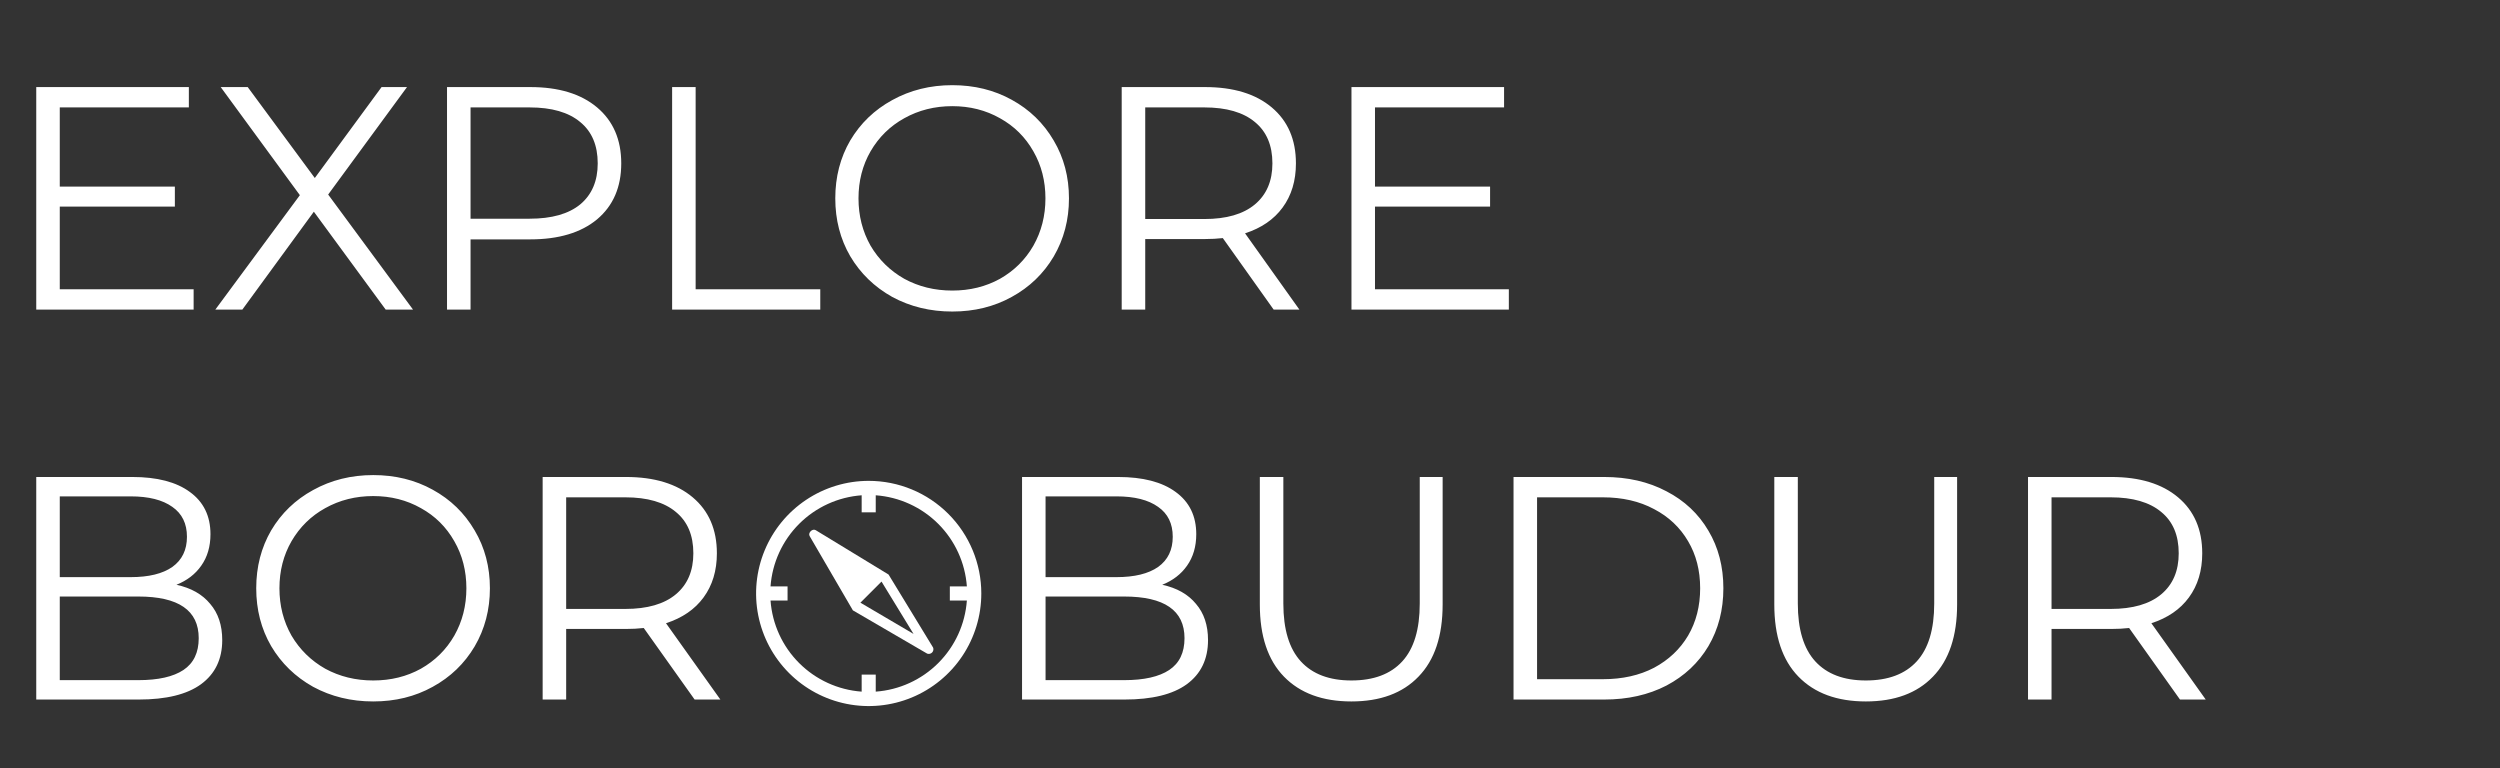 <svg width="218" height="67" viewBox="0 0 218 67" fill="none" xmlns="http://www.w3.org/2000/svg">
<rect x="0" y="0" width="218" height="67" fill="#333333" stroke="none"/>
<path d="M16.884 25.226V27H3.161V7.593H16.468V9.367H5.212V16.271H15.248V18.017H5.212V25.226H16.884ZM33.634 27L27.368 18.461L21.13 27H18.774L26.148 17.019L19.245 7.593H21.601L27.451 15.522L33.273 7.593H35.491L28.616 16.964L36.018 27H33.634ZM46.244 7.593C48.72 7.593 50.661 8.185 52.066 9.367C53.47 10.55 54.173 12.177 54.173 14.247C54.173 16.317 53.47 17.943 52.066 19.126C50.661 20.291 48.72 20.873 46.244 20.873H41.032V27H38.98V7.593H46.244ZM46.188 19.071C48.11 19.071 49.58 18.655 50.596 17.823C51.613 16.973 52.121 15.781 52.121 14.247C52.121 12.676 51.613 11.475 50.596 10.643C49.58 9.793 48.11 9.367 46.188 9.367H41.032V19.071H46.188ZM58.609 7.593H60.66V25.226H71.528V27H58.609V7.593ZM83.039 27.166C81.117 27.166 79.37 26.741 77.799 25.891C76.247 25.022 75.027 23.839 74.14 22.342C73.271 20.845 72.837 19.163 72.837 17.297C72.837 15.43 73.271 13.748 74.14 12.251C75.027 10.754 76.247 9.58 77.799 8.73C79.37 7.861 81.117 7.427 83.039 7.427C84.961 7.427 86.69 7.852 88.224 8.702C89.776 9.552 90.996 10.735 91.883 12.251C92.77 13.748 93.214 15.43 93.214 17.297C93.214 19.163 92.77 20.855 91.883 22.37C90.996 23.867 89.776 25.041 88.224 25.891C86.69 26.741 84.961 27.166 83.039 27.166ZM83.039 25.337C84.573 25.337 85.96 24.995 87.198 24.311C88.436 23.608 89.406 22.647 90.109 21.427C90.811 20.189 91.162 18.812 91.162 17.297C91.162 15.781 90.811 14.413 90.109 13.193C89.406 11.955 88.436 10.994 87.198 10.31C85.96 9.608 84.573 9.257 83.039 9.257C81.505 9.257 80.11 9.608 78.853 10.31C77.615 10.994 76.635 11.955 75.914 13.193C75.212 14.413 74.861 15.781 74.861 17.297C74.861 18.812 75.212 20.189 75.914 21.427C76.635 22.647 77.615 23.608 78.853 24.311C80.11 24.995 81.505 25.337 83.039 25.337ZM111.065 27L106.629 20.762C106.13 20.817 105.612 20.845 105.076 20.845H99.864V27H97.812V7.593H105.076C107.553 7.593 109.494 8.185 110.898 9.367C112.303 10.55 113.005 12.177 113.005 14.247C113.005 15.762 112.617 17.047 111.841 18.101C111.083 19.136 109.993 19.884 108.569 20.346L113.31 27H111.065ZM105.021 19.099C106.943 19.099 108.412 18.674 109.429 17.823C110.445 16.973 110.954 15.781 110.954 14.247C110.954 12.676 110.445 11.475 109.429 10.643C108.412 9.793 106.943 9.367 105.021 9.367H99.864V19.099H105.021ZM131.571 25.226V27H117.848V7.593H131.155V9.367H119.899V16.271H129.935V18.017H119.899V25.226H131.571ZM15.387 50.992C16.662 51.269 17.642 51.823 18.326 52.655C19.028 53.468 19.379 54.522 19.379 55.816C19.379 57.479 18.76 58.764 17.522 59.669C16.302 60.556 14.491 61 12.088 61H3.161V41.593H11.533C13.696 41.593 15.368 42.027 16.551 42.896C17.753 43.765 18.353 44.994 18.353 46.583C18.353 47.655 18.085 48.57 17.549 49.328C17.032 50.067 16.311 50.622 15.387 50.992ZM5.212 43.284V50.326H11.395C12.966 50.326 14.176 50.031 15.027 49.439C15.877 48.829 16.302 47.951 16.302 46.805C16.302 45.659 15.877 44.791 15.027 44.199C14.176 43.589 12.966 43.284 11.395 43.284H5.212ZM12.06 59.309C13.797 59.309 15.11 59.013 15.997 58.422C16.884 57.83 17.328 56.906 17.328 55.649C17.328 53.228 15.572 52.017 12.06 52.017H5.212V59.309H12.06ZM32.545 61.166C30.623 61.166 28.877 60.741 27.306 59.891C25.753 59.022 24.533 57.839 23.646 56.342C22.777 54.845 22.343 53.163 22.343 51.297C22.343 49.43 22.777 47.748 23.646 46.251C24.533 44.754 25.753 43.58 27.306 42.73C28.877 41.861 30.623 41.427 32.545 41.427C34.468 41.427 36.196 41.852 37.73 42.702C39.282 43.552 40.502 44.735 41.389 46.251C42.277 47.748 42.72 49.43 42.72 51.297C42.72 53.163 42.277 54.855 41.389 56.37C40.502 57.867 39.282 59.041 37.73 59.891C36.196 60.741 34.468 61.166 32.545 61.166ZM32.545 59.337C34.08 59.337 35.466 58.995 36.704 58.311C37.943 57.608 38.913 56.647 39.615 55.427C40.318 54.189 40.669 52.812 40.669 51.297C40.669 49.781 40.318 48.413 39.615 47.193C38.913 45.955 37.943 44.994 36.704 44.31C35.466 43.608 34.08 43.257 32.545 43.257C31.012 43.257 29.616 43.608 28.359 44.31C27.121 44.994 26.141 45.955 25.42 47.193C24.718 48.413 24.367 49.781 24.367 51.297C24.367 52.812 24.718 54.189 25.42 55.427C26.141 56.647 27.121 57.608 28.359 58.311C29.616 58.995 31.012 59.337 32.545 59.337ZM60.571 61L56.135 54.762C55.636 54.818 55.119 54.845 54.583 54.845H49.37V61H47.319V41.593H54.583C57.059 41.593 59 42.184 60.405 43.367C61.809 44.55 62.512 46.177 62.512 48.247C62.512 49.763 62.123 51.047 61.347 52.101C60.59 53.136 59.499 53.884 58.076 54.346L62.817 61H60.571ZM54.527 53.099C56.449 53.099 57.919 52.673 58.935 51.823C59.952 50.973 60.46 49.781 60.46 48.247C60.46 46.676 59.952 45.474 58.935 44.643C57.919 43.792 56.449 43.367 54.527 43.367H49.37V53.099H54.527ZM101.348 50.992C102.623 51.269 103.603 51.823 104.287 52.655C104.989 53.468 105.34 54.522 105.34 55.816C105.34 57.479 104.721 58.764 103.483 59.669C102.263 60.556 100.452 61 98.049 61H89.122V41.593H97.494C99.657 41.593 101.329 42.027 102.512 42.896C103.714 43.765 104.314 44.994 104.314 46.583C104.314 47.655 104.046 48.57 103.51 49.328C102.993 50.067 102.272 50.622 101.348 50.992ZM91.173 43.284V50.326H97.356C98.927 50.326 100.137 50.031 100.988 49.439C101.838 48.829 102.263 47.951 102.263 46.805C102.263 45.659 101.838 44.791 100.988 44.199C100.137 43.589 98.927 43.284 97.356 43.284H91.173ZM98.021 59.309C99.758 59.309 101.071 59.013 101.958 58.422C102.845 57.83 103.289 56.906 103.289 55.649C103.289 53.228 101.533 52.017 98.021 52.017H91.173V59.309H98.021ZM117.841 61.166C115.328 61.166 113.368 60.446 111.964 59.004C110.559 57.562 109.857 55.464 109.857 52.711V41.593H111.908V52.627C111.908 54.882 112.417 56.564 113.433 57.673C114.45 58.782 115.919 59.337 117.841 59.337C119.782 59.337 121.261 58.782 122.277 57.673C123.294 56.564 123.802 54.882 123.802 52.627V41.593H125.798V52.711C125.798 55.464 125.096 57.562 123.691 59.004C122.305 60.446 120.355 61.166 117.841 61.166ZM131.98 41.593H139.882C141.933 41.593 143.745 42.009 145.316 42.841C146.887 43.654 148.107 44.8 148.975 46.279C149.844 47.739 150.278 49.411 150.278 51.297C150.278 53.182 149.844 54.864 148.975 56.342C148.107 57.803 146.887 58.948 145.316 59.78C143.745 60.593 141.933 61 139.882 61H131.98V41.593ZM139.771 59.226C141.471 59.226 142.959 58.893 144.234 58.228C145.51 57.544 146.499 56.61 147.201 55.427C147.903 54.226 148.254 52.849 148.254 51.297C148.254 49.744 147.903 48.376 147.201 47.193C146.499 45.992 145.51 45.059 144.234 44.393C142.959 43.709 141.471 43.367 139.771 43.367H134.032V59.226H139.771ZM162.703 61.166C160.19 61.166 158.231 60.446 156.826 59.004C155.421 57.562 154.719 55.464 154.719 52.711V41.593H156.77V52.627C156.77 54.882 157.279 56.564 158.295 57.673C159.312 58.782 160.781 59.337 162.703 59.337C164.644 59.337 166.123 58.782 167.139 57.673C168.156 56.564 168.664 54.882 168.664 52.627V41.593H170.66V52.711C170.66 55.464 169.958 57.562 168.553 59.004C167.167 60.446 165.217 61.166 162.703 61.166ZM190.095 61L185.659 54.762C185.16 54.818 184.642 54.845 184.106 54.845H178.894V61H176.843V41.593H184.106C186.583 41.593 188.524 42.184 189.928 43.367C191.333 44.55 192.035 46.177 192.035 48.247C192.035 49.763 191.647 51.047 190.871 52.101C190.113 53.136 189.023 53.884 187.6 54.346L192.34 61H190.095ZM184.051 53.099C185.973 53.099 187.442 52.673 188.459 51.823C189.476 50.973 189.984 49.781 189.984 48.247C189.984 46.676 189.476 45.474 188.459 44.643C187.442 43.792 185.973 43.367 184.051 43.367H178.894V53.099H184.051Z" fill="white"/>
<path d="M77.482 50.099L71.124 46.227C70.842 46.067 70.443 46.454 70.597 46.742L74.371 53.223L80.851 56.997C80.924 57.024 81.004 57.029 81.079 57.011C81.155 56.994 81.225 56.955 81.279 56.899C81.333 56.844 81.371 56.773 81.386 56.697C81.402 56.621 81.395 56.542 81.367 56.469L77.482 50.099ZM75.027 52.554L76.868 50.713L79.661 55.279L75.027 52.554Z" fill="white"/>
<path d="M75.751 41.931C73.809 41.931 71.91 42.507 70.296 43.586C68.681 44.665 67.422 46.198 66.679 47.992C65.936 49.787 65.741 51.761 66.12 53.666C66.499 55.57 67.434 57.32 68.808 58.693C70.181 60.066 71.93 61.001 73.835 61.38C75.74 61.759 77.714 61.565 79.508 60.822C81.302 60.078 82.836 58.82 83.915 57.205C84.994 55.59 85.57 53.692 85.57 51.75C85.57 49.146 84.535 46.648 82.694 44.807C80.852 42.965 78.355 41.931 75.751 41.931ZM76.364 60.311V58.826H75.137V60.311C73.079 60.161 71.143 59.276 69.684 57.817C68.224 56.358 67.339 54.422 67.19 52.364H68.675V51.136H67.19C67.339 49.078 68.224 47.142 69.684 45.683C71.143 44.224 73.079 43.339 75.137 43.189V44.674H76.364V43.189C78.423 43.339 80.358 44.224 81.818 45.683C83.277 47.142 84.162 49.078 84.311 51.136H82.826V52.364H84.311C84.162 54.422 83.277 56.358 81.818 57.817C80.358 59.276 78.423 60.161 76.364 60.311Z" fill="white"/>
</svg>
